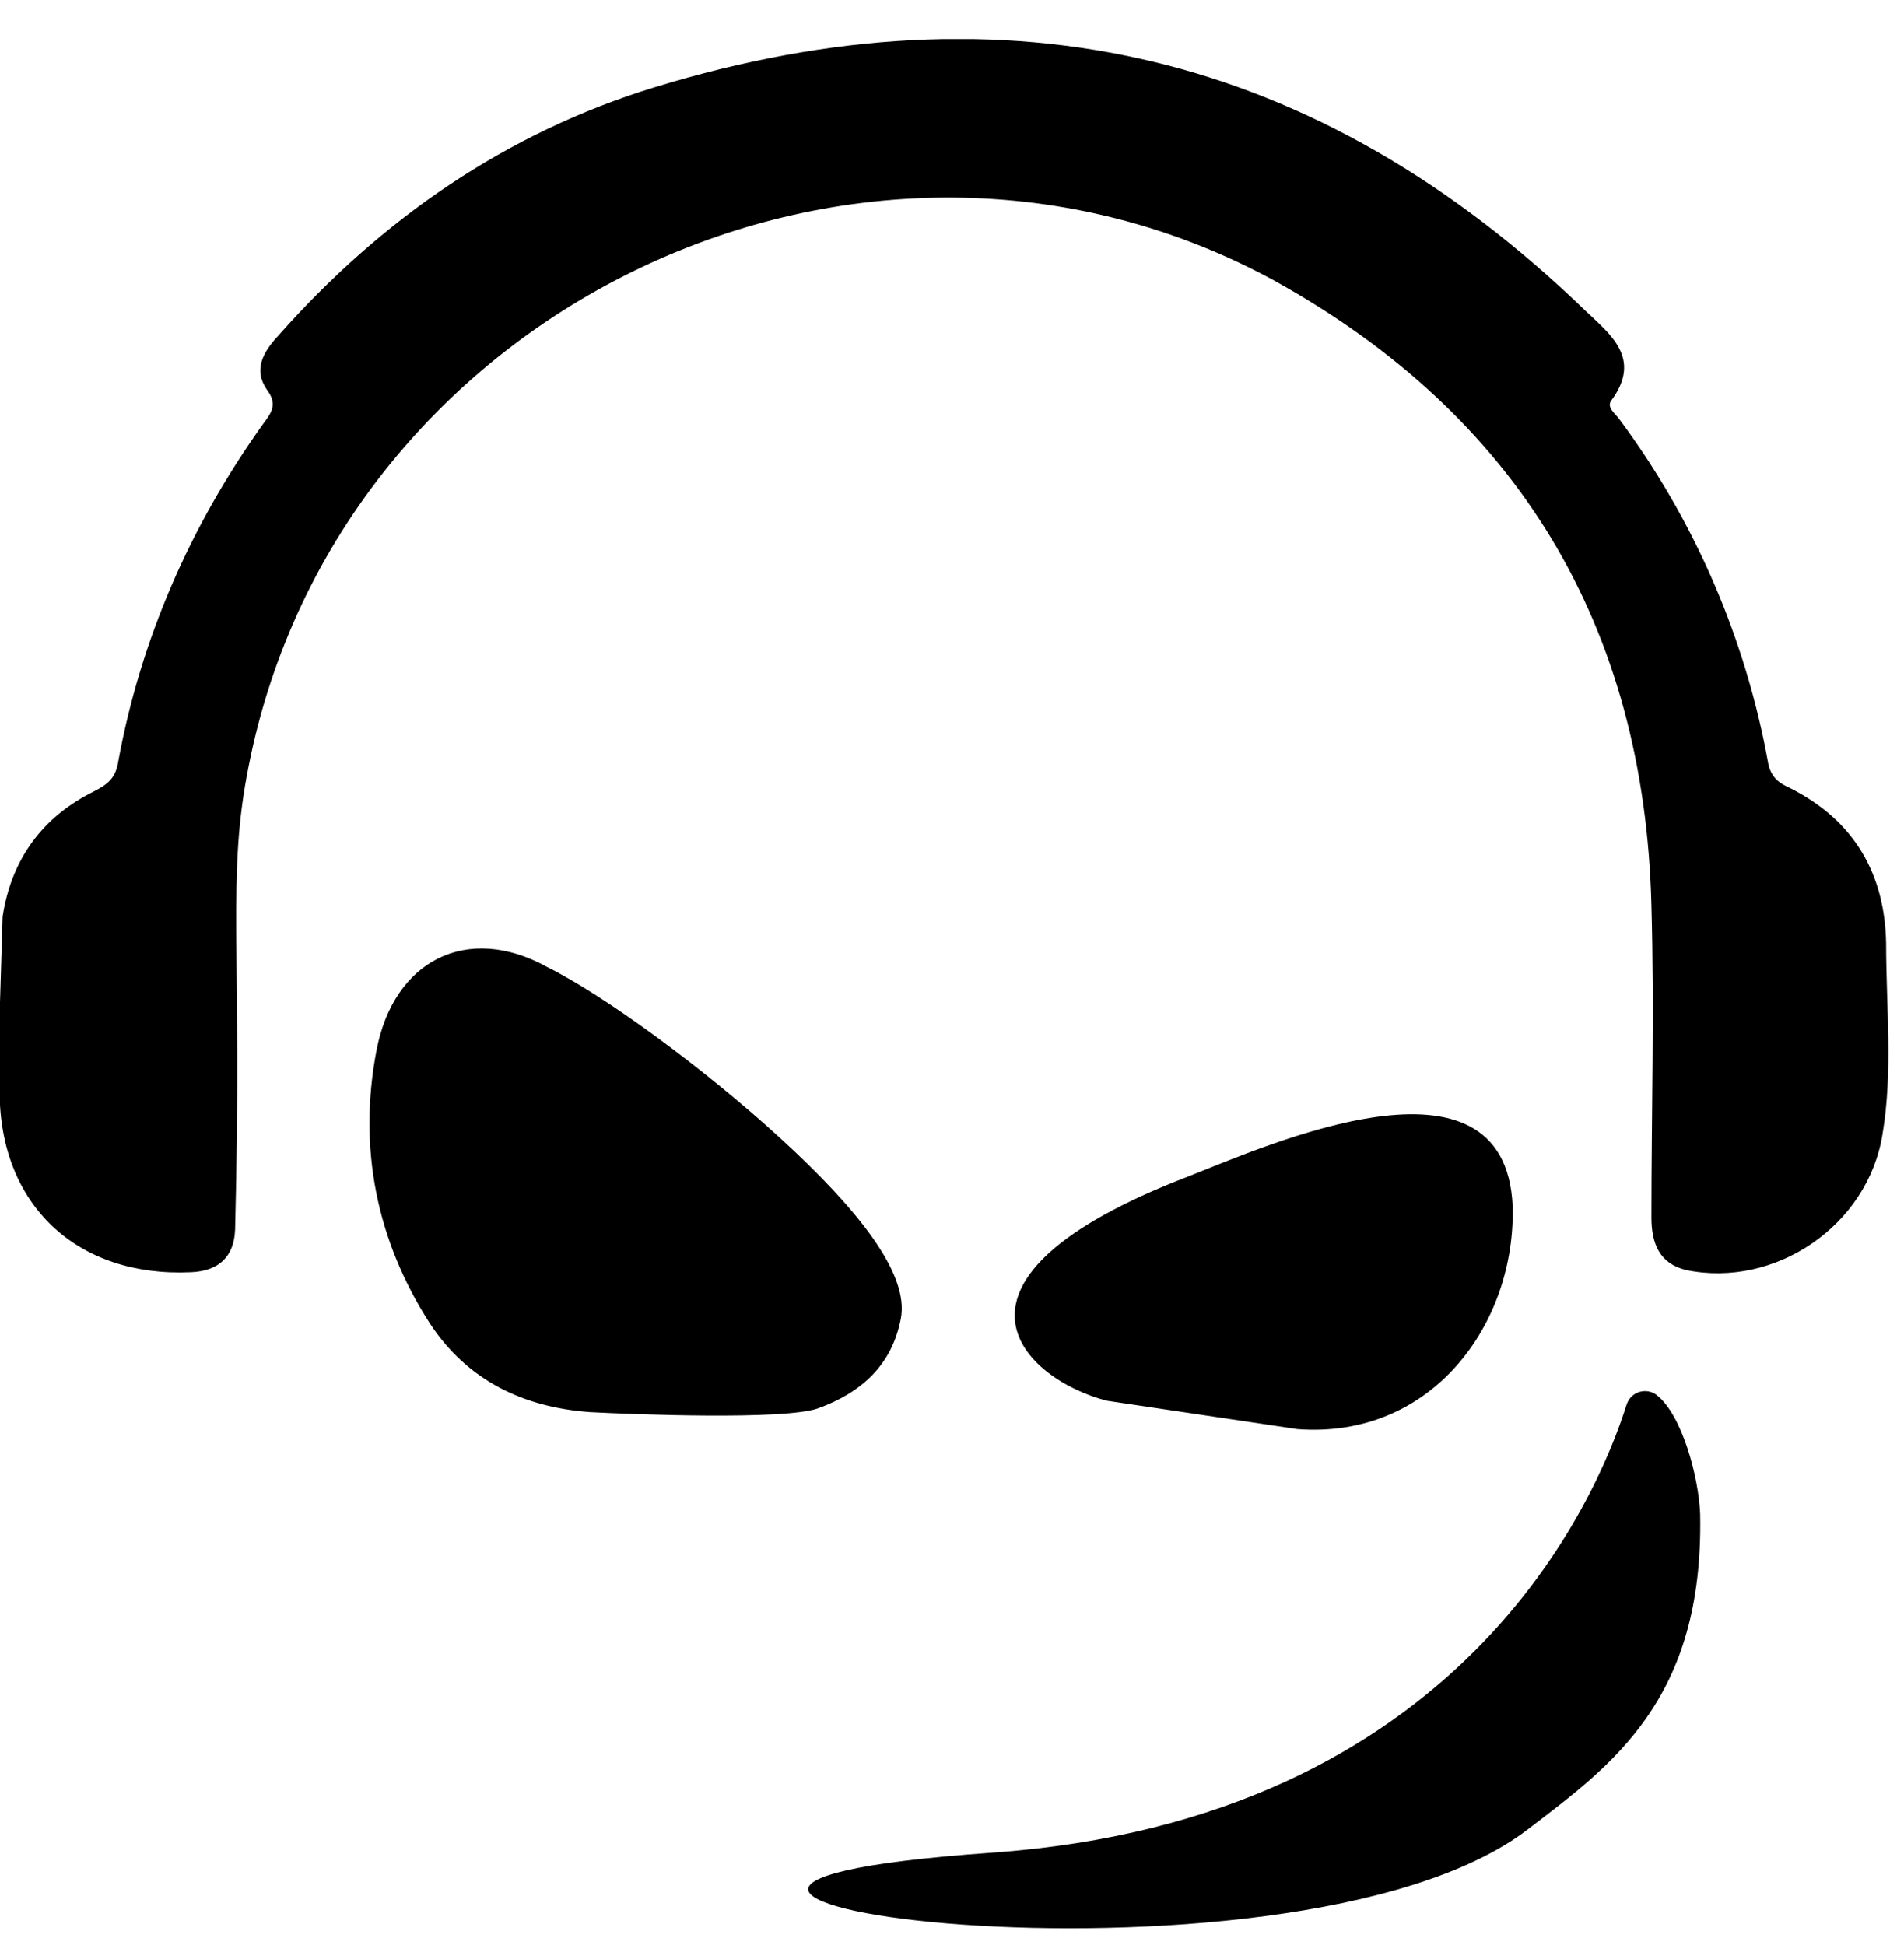 <svg width="46" height="47" viewBox="0 0 46 47" fill="none" xmlns="http://www.w3.org/2000/svg">
<g clip-path="url(#clip0_201_6437)">
<path d="M21.763 31.863C21.977 30.766 20.694 29.188 18.875 27.521C17.011 25.809 14.577 24.035 13.222 23.366C11.287 22.296 9.504 23.205 9.094 25.39C8.649 27.726 9.094 29.972 10.387 31.978C11.296 33.36 12.652 34.002 14.257 34.118C15.291 34.172 18.937 34.314 19.757 34.029C20.818 33.646 21.549 32.977 21.763 31.863ZM40.04 33.717C39.982 33.668 39.913 33.635 39.838 33.619C39.764 33.604 39.687 33.607 39.614 33.628C39.541 33.649 39.474 33.688 39.419 33.74C39.365 33.793 39.324 33.859 39.3 33.931C38.587 36.196 35.315 43.961 23.957 44.763C10.61 45.7 31.116 48.651 36.92 44.193C38.944 42.642 41.164 41.072 41.075 36.579C41.039 35.678 40.638 34.199 40.04 33.717ZM45.568 22.804C45.541 21.119 44.801 19.826 43.25 19.042C42.992 18.926 42.804 18.801 42.724 18.471C42.185 15.449 40.952 12.592 39.122 10.127C39.024 9.993 38.81 9.842 38.926 9.681C39.684 8.656 38.899 8.076 38.302 7.506C31.865 1.282 24.367 -0.516 15.808 2.111C12.233 3.208 9.219 5.285 6.714 8.12C6.357 8.504 6.116 8.931 6.446 9.413C6.714 9.77 6.562 9.966 6.357 10.242C4.592 12.713 3.397 15.44 2.853 18.419C2.791 18.802 2.595 18.953 2.283 19.114C1.017 19.738 0.277 20.763 0.063 22.145L-0.009 24.507V26.37C-0.009 29.116 1.864 30.864 4.61 30.739C5.296 30.712 5.653 30.356 5.68 29.714C5.858 22.804 5.466 21.208 6.01 18.498C8.203 7.398 20.881 1.39 30.777 6.774C36.67 10.038 39.728 15.12 39.898 21.877C39.969 24.391 39.898 26.914 39.898 29.42C39.898 30.044 40.094 30.534 40.736 30.686C42.885 31.131 45.122 29.616 45.479 27.414C45.737 25.889 45.568 24.338 45.568 22.804ZM31.339 34.528C34.593 34.778 36.626 31.987 36.545 29.134C36.358 25.104 30.643 27.663 28.718 28.421C22.191 30.926 24.706 33.316 26.738 33.842L31.339 34.528Z" fill="black"/>
</g>
<defs>
<clipPath id="clip0_201_6437">
<rect width="45.648" height="45.648" fill="white" transform="translate(-0.009 0.944)"/>
</clipPath>
</defs>
</svg>
